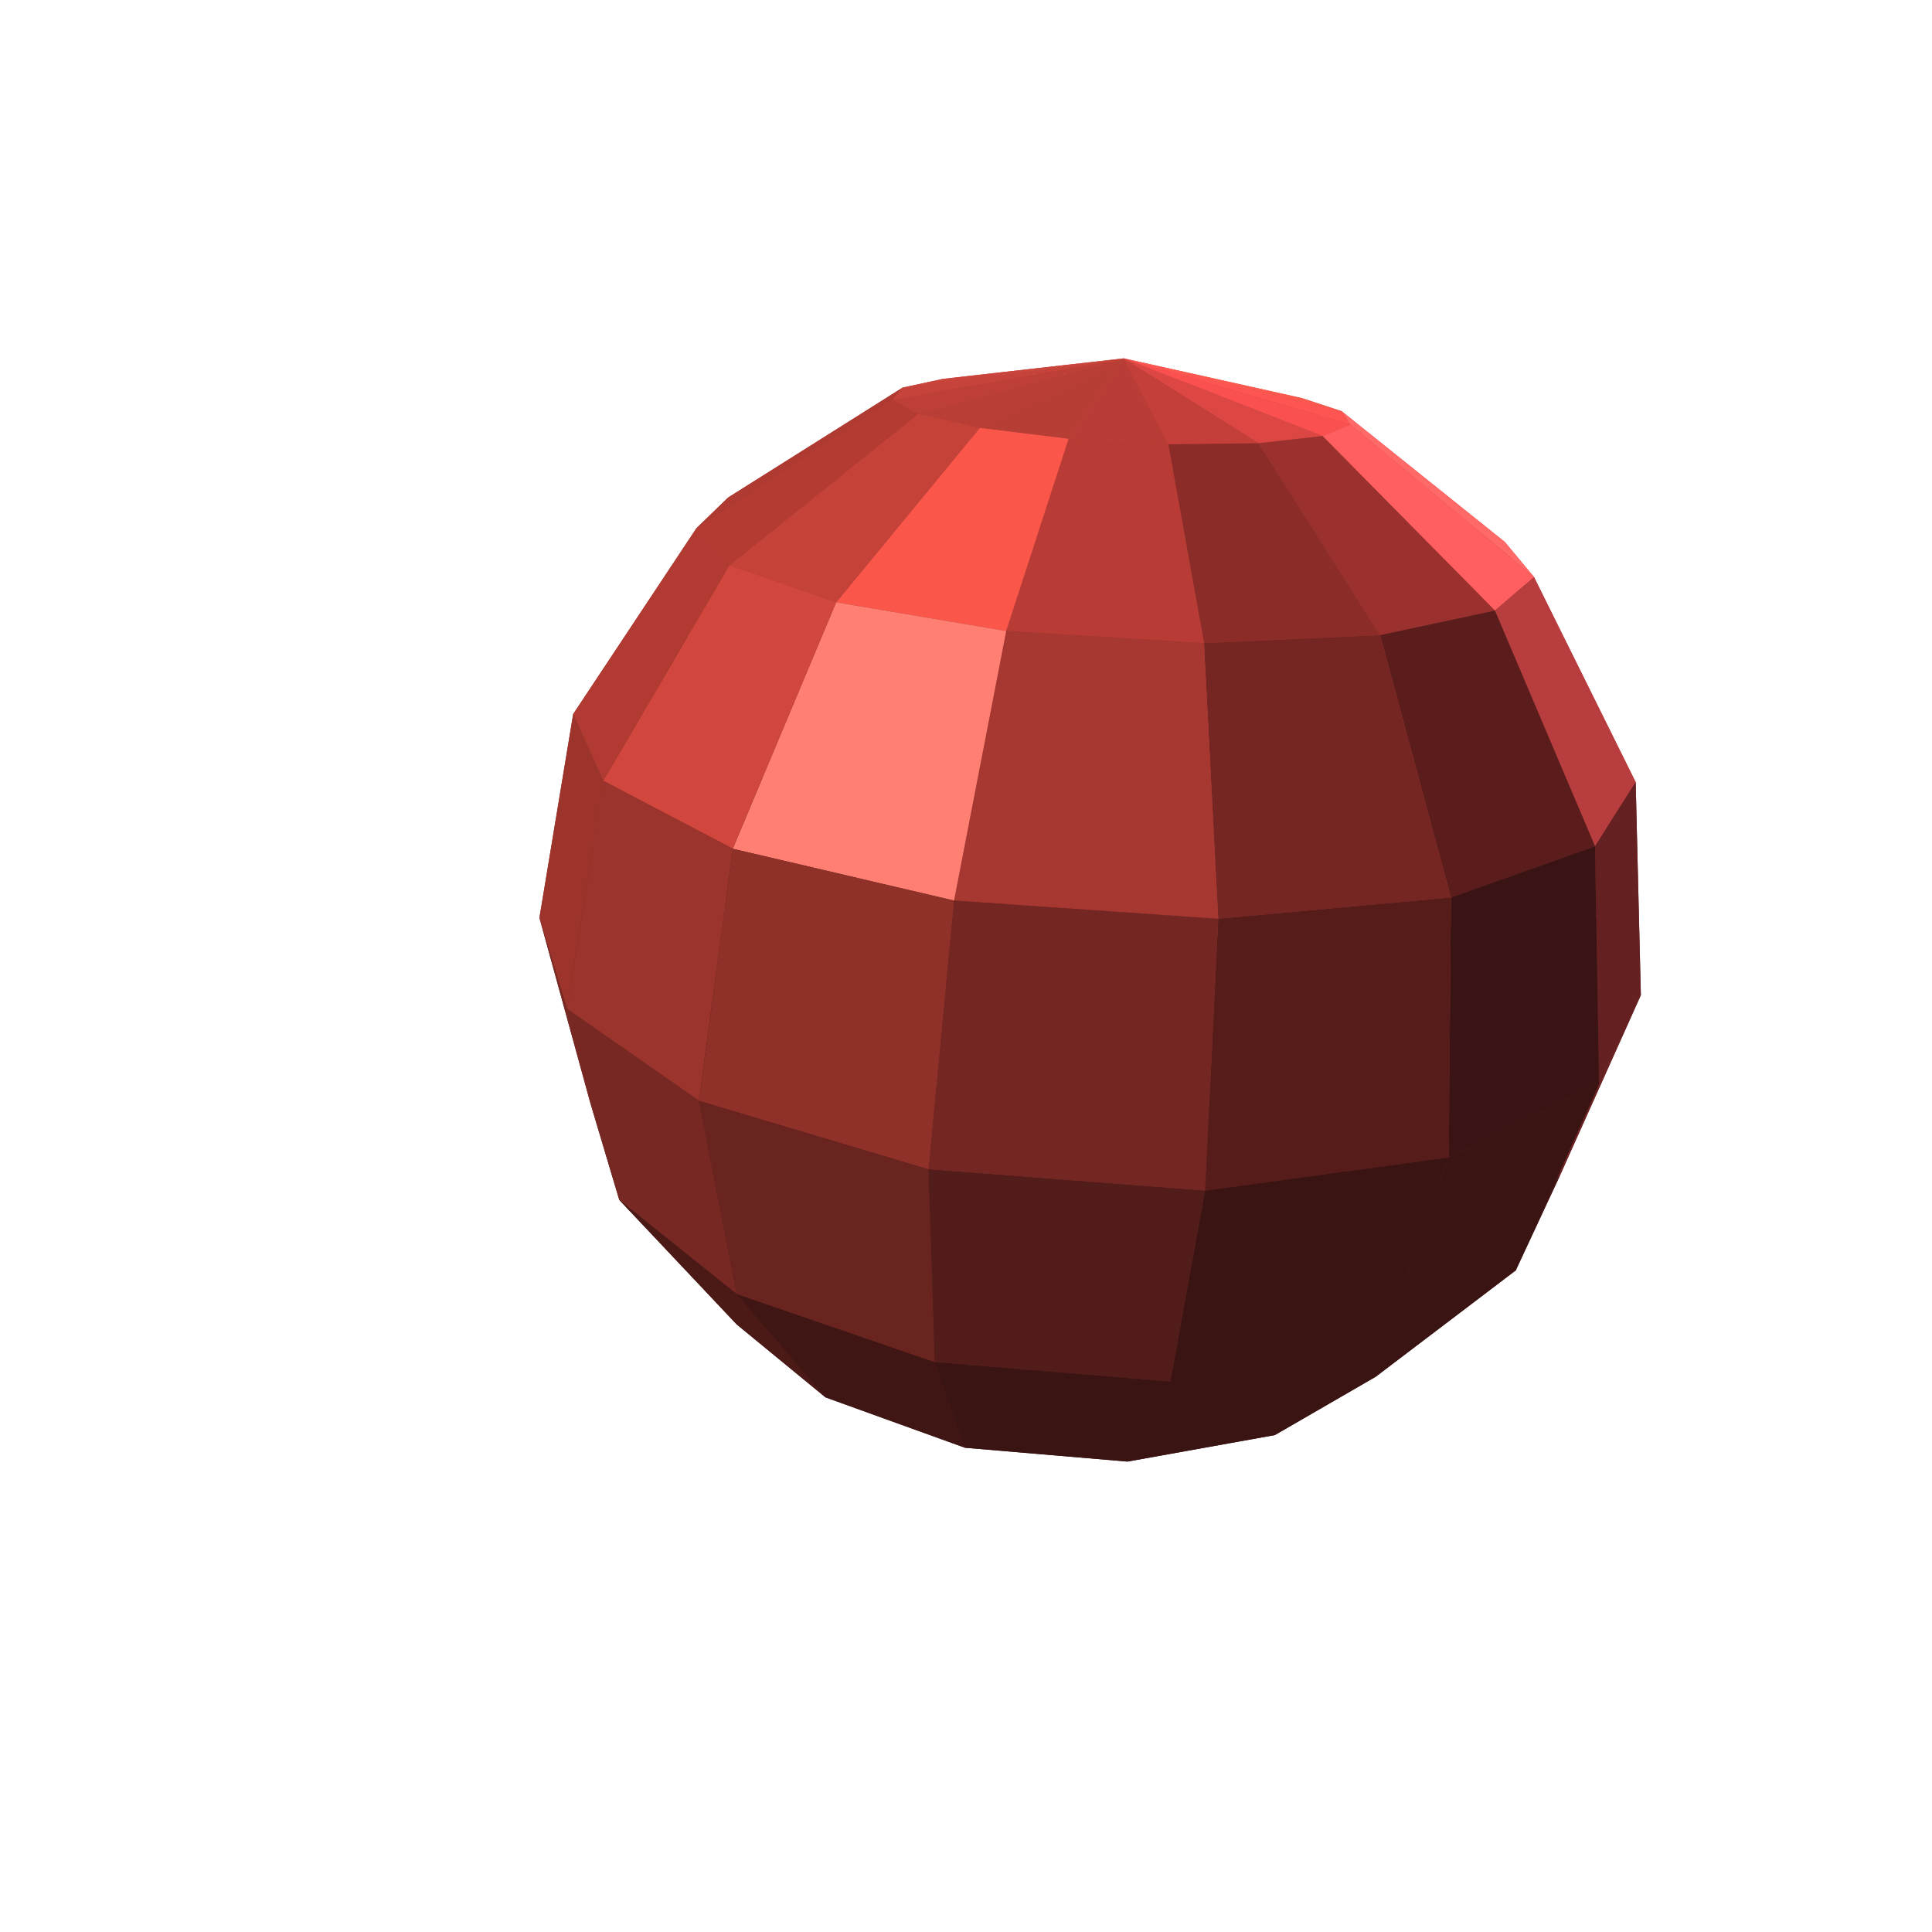 <?xml version="1.0" standalone="yes"?>
<!DOCTYPE svg PUBLIC "-//W3C//DTD SVG 1.1//EN" "http://www.w3.org/Graphics/SVG/1.1/DTD/svg11.dtd">
<svg id="seen-svg" width="300" height="300" xmlns="http://www.w3.org/2000/svg" version="1.1"><g><path style="fill:#3A1413;fill-opacity:1;" d="M138.142 213.414L135.055 206.773L163.4 210.544"></path>
<path style="fill:#3A1413;fill-opacity:1;" d="M114.389 205.652L109.971 193.452L135.055 206.773L138.142 213.414"></path>
<path style="fill:#A8372F;fill-opacity:1;" d="M108.141 82.02L113.07 77.248L96.83 102.376L89.006 110.873"></path>
<path style="fill:#4D1A18;fill-opacity:1;" d="M96.161 186.327L91.685 171.331L109.971 193.452L114.389 205.652"></path>
<path style="fill:#92302A;fill-opacity:1;" d="M89.006 110.873L96.83 102.376L92.33 130.812L83.763 142.508"></path>
<path style="fill:#6F2521;fill-opacity:1;" d="M83.763 142.508L92.33 130.812L98.672 158.535L91.685 171.331"></path>
<path style="fill:#441816;fill-opacity:1;" d="M91.685 171.331L98.672 158.535L114.083 182.495L109.971 193.452"></path>
<path style="fill:#3A1413;fill-opacity:1;" d="M109.971 193.452L114.083 182.495L136.439 200.419L135.055 206.773"></path>
<path style="fill:#3A1413;fill-opacity:1;" d="M135.055 206.773L136.439 200.419L163.4 210.544"></path>
<path style="fill:#3A1413;fill-opacity:1;" d="M145.608 219.224L138.142 213.414L163.4 210.544"></path>
<path style="fill:#B83D35;fill-opacity:1;" d="M140.159 60.187L146.43 58.832L125.466 73.888L113.07 77.248"></path>
<path d="M128.182 216.982L114.389 205.652L138.142 213.414L145.608 219.224" style="fill:#3A1413;fill-opacity:1;"></path>
<path style="fill:#9C342D;fill-opacity:1;" d="M113.07 77.248L125.466 73.888L113.201 96.398L96.83 102.376"></path>
<path style="fill:#7D2A24;fill-opacity:1;" d="M96.83 102.376L113.201 96.398L109.547 122.473L92.33 130.812"></path>
<path style="fill:#5A1E1B;fill-opacity:1;" d="M92.33 130.812L109.547 122.473L113.713 149.129L98.672 158.535"></path>
<path style="fill:#3A1413;fill-opacity:1;" d="M98.672 158.535L113.713 149.129L124.748 174.06L114.083 182.495"></path>
<path style="fill:#3A1413;fill-opacity:1;" d="M114.083 182.495L124.748 174.06L141.685 195.236L136.439 200.419"></path>
<path style="fill:#3A1413;fill-opacity:1;" d="M136.439 200.419L141.685 195.236L163.4 210.544"></path>
<path style="fill:#D0463E;fill-opacity:1;" d="M174.499 55.644L156.161 58.136L146.43 58.832"></path>
<path style="fill:#3A1413;fill-opacity:1;" d="M156.419 223.061L145.608 219.224L163.4 210.544"></path>
<path style="fill:#BF4039;fill-opacity:1;" d="M146.43 58.832L156.161 58.136L142.748 72.071L125.466 73.888"></path>
<path style="fill:#3A1413;fill-opacity:1;" d="M149.852 224.808L128.182 216.982L145.608 219.224L156.419 223.061"></path>
<path style="fill:#A73932;fill-opacity:1;" d="M125.466 73.888L142.748 72.071L134.776 93.028L113.201 96.398"></path>
<path style="fill:#802D28;fill-opacity:1;" d="M113.201 96.398L134.776 93.028L131.942 117.613L109.547 122.473"></path>
<path style="fill:#501C1A;fill-opacity:1;" d="M109.547 122.473L131.942 117.613L133.754 143.45L113.713 149.129"></path>
<path style="fill-opacity:1;fill:#3C1614;" d="M113.713 149.129L133.754 143.45L139.805 168.747L124.748 174.06"></path>
<path style="fill:#3A1513;fill-opacity:1;" d="M124.748 174.06L139.805 168.747L149.795 191.806L141.685 195.236"></path>
<path style="fill:#3A1513;fill-opacity:1;" d="M141.685 195.236L149.795 191.806L163.4 210.544"></path>
<path style="fill:#D24A3F;fill-opacity:1;" d="M174.499 55.644L167.978 58.132L156.161 58.136"></path>
<path style="fill:#3A1413;fill-opacity:1;" d="M168.652 224.097L156.419 223.061L163.4 210.544"></path>
<path style="fill:#C2453B;fill-opacity:1;" d="M156.161 58.136L167.978 58.132L162.753 71.778L142.748 72.071"></path>
<path style="fill:#3A1413;fill-opacity:1;" d="M175.068 226.953L149.852 224.808L156.419 223.061L168.652 224.097"></path>
<path style="fill:#AD3D36;fill-opacity:1;" d="M142.748 72.071L162.753 71.778L159.107 92.156L134.776 93.028"></path>
<path style="fill-opacity:1;fill:#87312C;" d="M134.776 93.028L159.107 92.156L157.032 116.089L131.942 117.613"></path>
<path style="fill:#732926;fill-opacity:1;" d="M131.942 117.613L157.032 116.089L156.446 141.472L133.754 143.45"></path>
<path d="M133.754 143.45L156.446 141.472L157.302 166.759L139.805 168.747" style="fill:#5C211E;fill-opacity:1;"></path>
<path style="fill:#411715;fill-opacity:1;" d="M139.805 168.747L157.302 166.759L159.607 190.446L149.795 191.806"></path>
<path d="M149.795 191.806L159.607 190.446L163.4 210.544" style="fill:#3A1513;fill-opacity:1;"></path>
<path style="fill-opacity:1;fill:#D54A41;" d="M174.499 55.644L180.504 58.797L167.978 58.132"></path>
<path style="fill:#3A1413;fill-opacity:1;" d="M179.958 222.113L168.652 224.097L163.4 210.544"></path>
<path style="fill:#C1433C;fill-opacity:1;" d="M167.978 58.132L180.504 58.797L183.678 72.945L162.753 71.778"></path>
<path style="fill:#3A1313;fill-opacity:1;" d="M197.953 222.84L175.068 226.953L168.652 224.097L179.958 222.113"></path>
<path style="fill:#AC3D38;fill-opacity:1;" d="M162.753 71.778L183.678 72.945L184.354 93.662L159.107 92.156"></path>
<path style="fill:#9E3734;fill-opacity:1;" d="M159.107 92.156L184.354 93.662L182.984 117.757L157.032 116.089"></path>
<path style="fill:#903230;fill-opacity:1;" d="M157.032 116.089L182.984 117.757L179.948 143.096L156.446 141.472"></path>
<path style="fill:#752927;fill-opacity:1;" d="M156.446 141.472L179.948 143.096L175.521 168.106L157.302 166.759"></path>
<path style="fill:#511D1B;fill-opacity:1;" d="M157.302 166.759L175.521 168.106L169.919 191.254L159.607 190.446"></path>
<path d="M159.607 190.446L169.919 191.254L163.4 210.544" style="fill:#3A1413;fill-opacity:1;"></path>
<path style="fill:#DB4C43;fill-opacity:1;" d="M174.499 55.644L192.357 60.062L180.504 58.797"></path>
<path style="fill:#3A1313;fill-opacity:1;" d="M188.256 217.579L179.958 222.113L163.4 210.544"></path>
<path style="fill:#BC423C;fill-opacity:1;" d="M180.504 58.797L192.357 60.062L203.822 75.492L183.678 72.945"></path>
<path style="fill-opacity:1;fill:#3A1313;" d="M213.606 213.788L197.953 222.84L179.958 222.113L188.256 217.579"></path>
<path style="fill:#AA3D38;fill-opacity:1;" d="M183.678 72.945L203.822 75.492L208.844 97.481L184.354 93.662"></path>
<path style="fill:#AD3E39;fill-opacity:1;" d="M184.354 93.662L208.844 97.481L208.145 122.556L182.984 117.757"></path>
<path style="fill-opacity:1;fill:#9F3935;" d="M182.984 117.757L208.145 122.556L202.56 148.251L179.948 143.096"></path>
<path style="fill:#822E2B;fill-opacity:1;" d="M179.948 143.096L202.56 148.251L192.809 172.698L175.521 168.106"></path>
<path style="fill:#5A201E;fill-opacity:1;" d="M175.521 168.106L192.809 172.698L179.516 194.148L169.919 191.254"></path>
<path style="fill:#3A1513;fill-opacity:1;" d="M169.919 191.254L179.516 194.148L163.4 210.544"></path>
<path style="fill:#E85348;fill-opacity:1;" d="M174.499 55.644L202.118 61.808L192.357 60.062"></path>
<path style="fill-opacity:1;fill:#3A1314;" d="M192.286 211.459L188.256 217.579L163.4 210.544"></path>
<path style="fill:#B5413A;fill-opacity:1;" d="M192.357 60.062L202.118 61.808L221.275 79.306L203.822 75.492"></path>
<path style="fill:#3A1313;fill-opacity:1;" d="M219.85 202.212L213.606 213.788L188.256 217.579L192.286 211.459"></path>
<path style="fill:#A93D38;fill-opacity:1;" d="M203.822 75.492L221.275 79.306L230.6 103.561L208.844 97.481"></path>
<path style="fill-opacity:1;fill:#3A1314;" d="M242.144 182.726L235.368 197.263L213.606 213.788L219.85 202.212"></path>
<path d="M208.844 97.481L230.6 103.561L230.536 130.468L208.145 122.556" style="fill:#AB3D39;fill-opacity:1;"></path>
<path style="fill:#481818;fill-opacity:1;" d="M254.79 154.527L248.297 168.347L235.368 197.263L242.144 182.726"></path>
<path style="fill:#9D3934;fill-opacity:1;" d="M208.145 122.556L230.536 130.468L222.315 156.856L202.56 148.251"></path>
<path style="fill:#812F2B;fill-opacity:1;" d="M202.56 148.251L222.315 156.856L207.372 180.32L192.809 172.698"></path>
<path style="fill:#59201D;fill-opacity:1;" d="M192.809 172.698L207.372 180.32L187.185 198.857L179.516 194.148"></path>
<path style="fill:#3A1513;fill-opacity:1;" d="M179.516 194.148L187.185 198.857L163.4 210.544"></path>
<path style="fill:#3A1314;fill-opacity:1;" d="M191.762 204.881L192.286 211.459L163.4 210.544"></path>
<path style="fill:#C5463F;fill-opacity:1;" d="M202.118 61.808L208.341 63.853L233.677 84.163L221.275 79.306"></path>
<path style="fill:#3E1415;fill-opacity:1;" d="M217.138 190.487L219.85 202.212L192.286 211.459L191.762 204.881"></path>
<path style="fill:#9A3833;fill-opacity:1;" d="M221.275 79.306L233.677 84.163L246.89 111.734L230.6 103.561"></path>
<path style="fill:#571D1E;fill-opacity:1;" d="M236.622 168.628L242.144 182.726L219.85 202.212L217.138 190.487"></path>
<path d="M230.6 103.561L246.89 111.734L247.376 141.34L230.536 130.468" style="fill-opacity:1;fill:#9A3733;"></path>
<path style="fill:#6E2425;fill-opacity:1;" d="M247.376 141.34L254.79 154.527L242.144 182.726L236.622 168.628"></path>
<path style="fill:#8C322E;fill-opacity:1;" d="M230.536 130.468L247.376 141.34L236.622 168.628L222.315 156.856"></path>
<path style="fill:#842C2D;fill-opacity:1;" d="M246.89 111.734L253.986 121.448L254.79 154.527L247.376 141.34"></path>
<path style="fill:#722826;fill-opacity:1;" d="M222.315 156.856L236.622 168.628L217.138 190.487L207.372 180.32"></path>
<path style="fill-opacity:1;fill:#C64242;" d="M233.677 84.163L238.201 89.603L253.986 121.448L246.89 111.734"></path>
<path style="fill-opacity:1;fill:#4F1C1A;" d="M207.372 180.32L217.138 190.487L191.762 204.881L187.185 198.857"></path>
<path style="fill:#3A1413;fill-opacity:1;" d="M187.185 198.857L191.762 204.881L163.4 210.544"></path>
<path style="fill:#FF5552;fill-opacity:1;" d="M174.499 55.644L209.707 65.934L208.341 63.853"></path>
<path style="fill:#FF6968;fill-opacity:1;" d="M208.341 63.853L209.707 65.934L238.201 89.603L233.677 84.163"></path>
<path d="M174.499 55.644L208.341 63.853L202.118 61.808" style="fill-opacity:1;fill:#FB594E;"></path>
<path d="M174.499 55.644L205.369 67.711L209.707 65.934" style="fill:#FA5050;fill-opacity:1;"></path>
<path style="fill-opacity:1;fill:#FF5F60;" d="M209.707 65.934L205.369 67.711L232.131 94.809L238.201 89.603"></path>
<path style="fill-opacity:1;fill:#B83D3E;" d="M238.201 89.603L232.131 94.809L247.672 131.405L253.986 121.448"></path>
<path style="fill:#652122;fill-opacity:1;" d="M253.986 121.448L247.672 131.405L248.297 168.347L254.79 154.527"></path>
<path style="fill:#DC4744;fill-opacity:1;" d="M174.499 55.644L195.446 68.822L205.369 67.711"></path>
<path d="M205.369 67.711L195.446 68.822L214.302 98.615L232.131 94.809" style="fill:#9B312F;fill-opacity:1;"></path>
<path style="fill:#5A1D1C;fill-opacity:1;" d="M232.131 94.809L214.302 98.615L225.294 139.357L247.672 131.405"></path>
<path style="fill:#3A1314;fill-opacity:1;" d="M247.672 131.405L225.294 139.357L224.963 179.73L248.297 168.347"></path>
<path style="fill-opacity:1;fill:#3A1313;" d="M248.297 168.347L224.963 179.73L214.426 209.092L235.368 197.263"></path>
<path style="fill:#3A1313;fill-opacity:1;" d="M235.368 197.263L214.426 209.092L197.953 222.84L213.606 213.788"></path>
<path style="fill:#C43E3A;fill-opacity:1;" d="M174.499 55.644L181.403 68.99L195.446 68.822"></path>
<path style="fill:#8C2C28;fill-opacity:1;" d="M195.446 68.822L181.403 68.99L186.956 99.851L214.302 98.615"></path>
<path style="fill:#752522;fill-opacity:1;" d="M214.302 98.615L186.956 99.851L189.164 142.664L225.294 139.357"></path>
<path d="M225.294 139.357L189.164 142.664L187.119 184.908L224.963 179.73" style="fill:#561C1A;fill-opacity:1;"></path>
<path style="fill:#3A1313;fill-opacity:1;" d="M224.963 179.73L187.119 184.908L181.772 214.571L214.426 209.092"></path>
<path style="fill:#3A1313;fill-opacity:1;" d="M214.426 209.092L181.772 214.571L175.068 226.953L197.953 222.84"></path>
<path style="fill-opacity:1;fill:#B93D36;" d="M174.499 55.644L165.925 68.138L181.403 68.99"></path>
<path style="fill:#B83C35;fill-opacity:1;" d="M181.403 68.99L165.925 68.138L156.244 97.983L186.956 99.851"></path>
<path style="fill:#A73731;fill-opacity:1;" d="M186.956 99.851L156.244 97.983L148.146 139.838L189.164 142.664"></path>
<path style="fill:#742622;fill-opacity:1;" d="M189.164 142.664L148.146 139.838L144.205 181.606L187.119 184.908"></path>
<path style="fill:#511C19;fill-opacity:1;" d="M187.119 184.908L144.205 181.606L145.169 211.546L181.772 214.571"></path>
<path style="fill:#3A1413;fill-opacity:1;" d="M181.772 214.571L145.169 211.546L149.852 224.808L175.068 226.953"></path>
<path style="fill:#B73E35;fill-opacity:1;" d="M174.499 55.644L152.144 66.448L165.925 68.138"></path>
<path style="fill:#FA564A;fill-opacity:1;" d="M165.925 68.138L152.144 66.448L129.841 93.524L156.244 97.983"></path>
<path d="M156.244 97.983L129.841 93.524L113.776 131.795L148.146 139.838" style="fill:#FF8073;fill-opacity:1;"></path>
<path style="fill:#8F3029;fill-opacity:1;" d="M148.146 139.838L113.776 131.795L108.532 170.949L144.205 181.606"></path>
<path style="fill:#69241F;fill-opacity:1;" d="M144.205 181.606L108.532 170.949L114.424 200.981L145.169 211.546"></path>
<path style="fill-opacity:1;fill:#3F1614;" d="M145.169 211.546L114.424 200.981L128.182 216.982L149.852 224.808"></path>
<path style="fill:#B93E35;fill-opacity:1;" d="M174.499 55.644L142.606 64.288L152.144 66.448"></path>
<path style="fill:#C44238;fill-opacity:1;" d="M152.144 66.448L142.606 64.288L113.269 87.754L129.841 93.524"></path>
<path style="fill:#D1473D;fill-opacity:1;" d="M129.841 93.524L113.269 87.754L93.672 121.235L113.776 131.795"></path>
<path style="fill:#9B342C;fill-opacity:1;" d="M113.776 131.795L93.672 121.235L88.059 156.657L108.532 170.949"></path>
<path style="fill:#772823;fill-opacity:1;" d="M108.532 170.949L88.059 156.657L96.161 186.327L114.424 200.981"></path>
<path style="fill:#4B1A17;fill-opacity:1;" d="M114.424 200.981L96.161 186.327L114.389 205.652L128.182 216.982"></path>
<path d="M174.499 55.644L146.43 58.832L140.159 60.187" style="fill:#CB443C;fill-opacity:1;"></path>
<path d="M174.499 55.644L138.603 62.083L142.606 64.288" style="fill:#BE3F37;fill-opacity:1;"></path>
<path style="fill:#B43B32;fill-opacity:1;" d="M142.606 64.288L138.603 62.083L108.141 82.02L113.269 87.754"></path>
<path style="fill:#B13B32;fill-opacity:1;" d="M113.269 87.754L108.141 82.02L89.006 110.873L93.672 121.235"></path>
<path style="fill:#9C342C;fill-opacity:1;" d="M93.672 121.235L89.006 110.873L83.763 142.508L88.059 156.657"></path>
<path style="fill:#792923;fill-opacity:1;" d="M88.059 156.657L83.763 142.508L91.685 171.331L96.161 186.327"></path>
<path style="fill:#AE3A31;fill-opacity:1;" d="M138.603 62.083L140.159 60.187L113.07 77.248L108.141 82.02"></path>
<path style="fill-opacity:1;fill:#C5433A;" d="M174.499 55.644L140.159 60.187L138.603 62.083"></path>
</g>
</svg>
